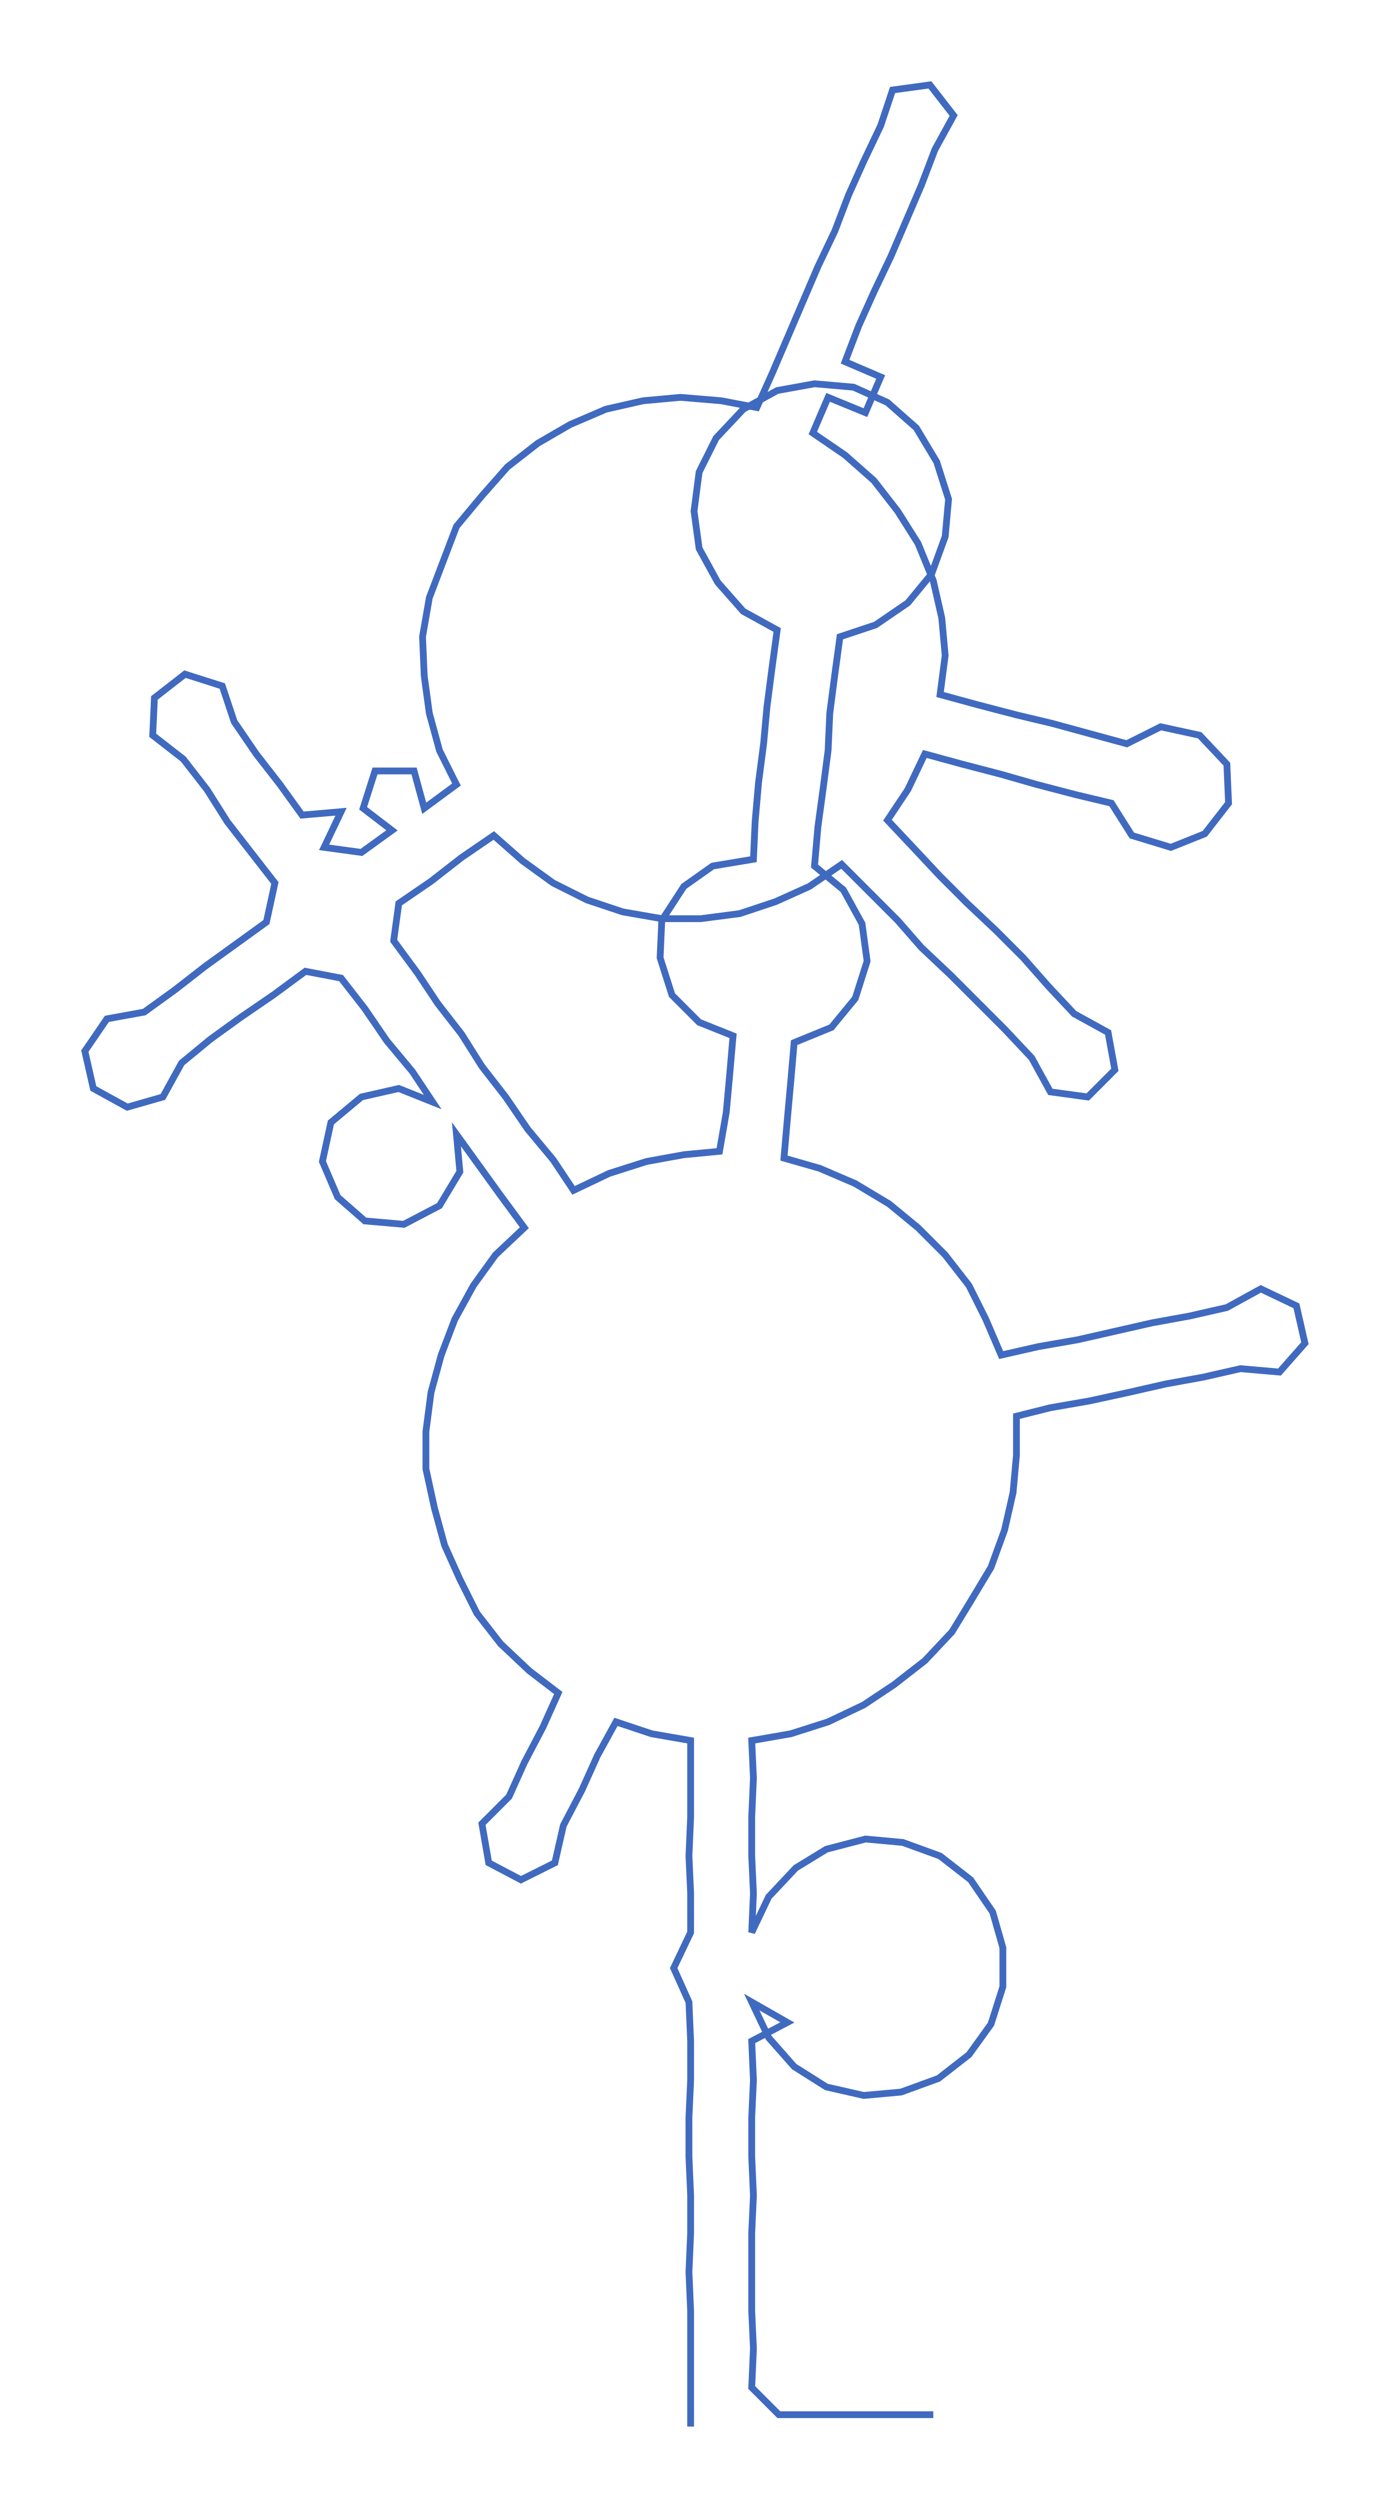 <ns0:svg xmlns:ns0="http://www.w3.org/2000/svg" width="167.02px" height="300px" viewBox="0 0 819.73 1472.39"><ns0:path style="stroke:#406abf;stroke-width:4px;fill:none;" d="M407 1429 L407 1429 L407 1406 L407 1383 L407 1361 L406 1338 L407 1315 L407 1293 L406 1270 L406 1247 L407 1225 L407 1202 L406 1179 L397 1159 L407 1138 L407 1115 L406 1093 L407 1070 L407 1047 L407 1025 L384 1021 L363 1014 L352 1034 L343 1054 L332 1075 L327 1097 L307 1107 L288 1097 L284 1074 L300 1058 L309 1038 L320 1017 L329 997 L312 984 L295 968 L281 950 L271 930 L262 910 L256 888 L251 865 L251 843 L254 820 L260 798 L268 777 L279 757 L292 739 L309 723 L295 704 L282 686 L269 668 L271 690 L259 710 L238 721 L215 719 L199 705 L190 684 L195 661 L213 646 L235 641 L255 649 L243 631 L228 613 L215 594 L201 576 L180 572 L161 586 L142 599 L124 612 L107 626 L96 646 L75 652 L55 641 L50 619 L63 600 L85 596 L103 583 L121 569 L139 556 L157 543 L162 520 L148 502 L134 484 L122 465 L108 447 L90 433 L91 411 L109 397 L131 404 L138 425 L151 444 L165 462 L178 480 L201 478 L191 499 L213 502 L231 489 L214 476 L221 454 L244 454 L250 476 L269 462 L259 442 L253 420 L250 398 L249 375 L253 352 L261 331 L269 310 L284 292 L299 275 L317 261 L336 250 L357 241 L379 236 L401 234 L425 236 L446 240 L455 220 L464 199 L473 178 L482 157 L492 136 L500 115 L509 95 L519 74 L526 53 L548 50 L562 68 L551 88 L543 109 L534 130 L525 151 L515 172 L506 192 L498 213 L519 222 L510 243 L488 234 L479 255 L498 268 L515 283 L529 301 L541 320 L550 342 L555 364 L557 386 L554 409 L576 415 L599 421 L620 426 L642 432 L664 438 L684 428 L707 433 L723 450 L724 473 L710 491 L690 499 L667 492 L655 473 L634 468 L611 462 L590 456 L567 450 L545 444 L535 465 L523 483 L539 500 L554 516 L570 532 L587 548 L603 564 L618 581 L633 597 L653 608 L657 630 L641 646 L619 643 L608 623 L592 606 L576 590 L560 574 L543 558 L529 542 L512 525 L496 509 L477 522 L457 531 L436 538 L413 541 L390 541 L367 537 L346 530 L326 520 L308 507 L291 492 L272 505 L254 519 L235 532 L232 554 L246 573 L258 591 L272 609 L284 628 L298 646 L311 665 L326 683 L338 701 L359 691 L381 684 L403 680 L424 678 L428 655 L430 633 L432 610 L412 602 L396 586 L389 564 L390 542 L403 522 L420 510 L444 506 L445 484 L447 461 L450 438 L452 416 L455 393 L458 371 L438 360 L423 343 L412 323 L409 301 L412 278 L422 258 L438 241 L458 230 L480 226 L503 228 L523 237 L540 252 L552 272 L559 294 L557 316 L549 338 L535 355 L516 368 L495 375 L492 397 L489 420 L488 442 L485 465 L482 487 L480 510 L497 524 L508 544 L511 566 L504 588 L490 605 L468 614 L466 637 L464 659 L462 682 L483 688 L504 697 L524 709 L541 723 L557 739 L571 757 L581 777 L590 798 L612 793 L635 789 L657 784 L679 779 L701 775 L723 770 L743 759 L764 769 L769 791 L754 808 L731 806 L709 811 L687 815 L665 820 L642 825 L619 829 L599 834 L599 857 L597 879 L592 901 L584 923 L572 943 L561 961 L545 978 L527 992 L509 1004 L488 1014 L466 1021 L443 1025 L444 1047 L443 1070 L443 1093 L444 1115 L443 1138 L453 1117 L469 1100 L487 1089 L510 1083 L532 1085 L554 1093 L572 1107 L585 1126 L591 1147 L591 1170 L584 1192 L571 1210 L553 1224 L531 1232 L509 1234 L487 1229 L468 1217 L453 1200 L443 1179 L464 1191 L443 1202 L444 1225 L443 1247 L443 1270 L444 1293 L443 1315 L443 1338 L443 1361 L444 1383 L443 1406 L459 1422 L482 1422 L504 1422 L527 1422 L550 1422" /></ns0:svg>